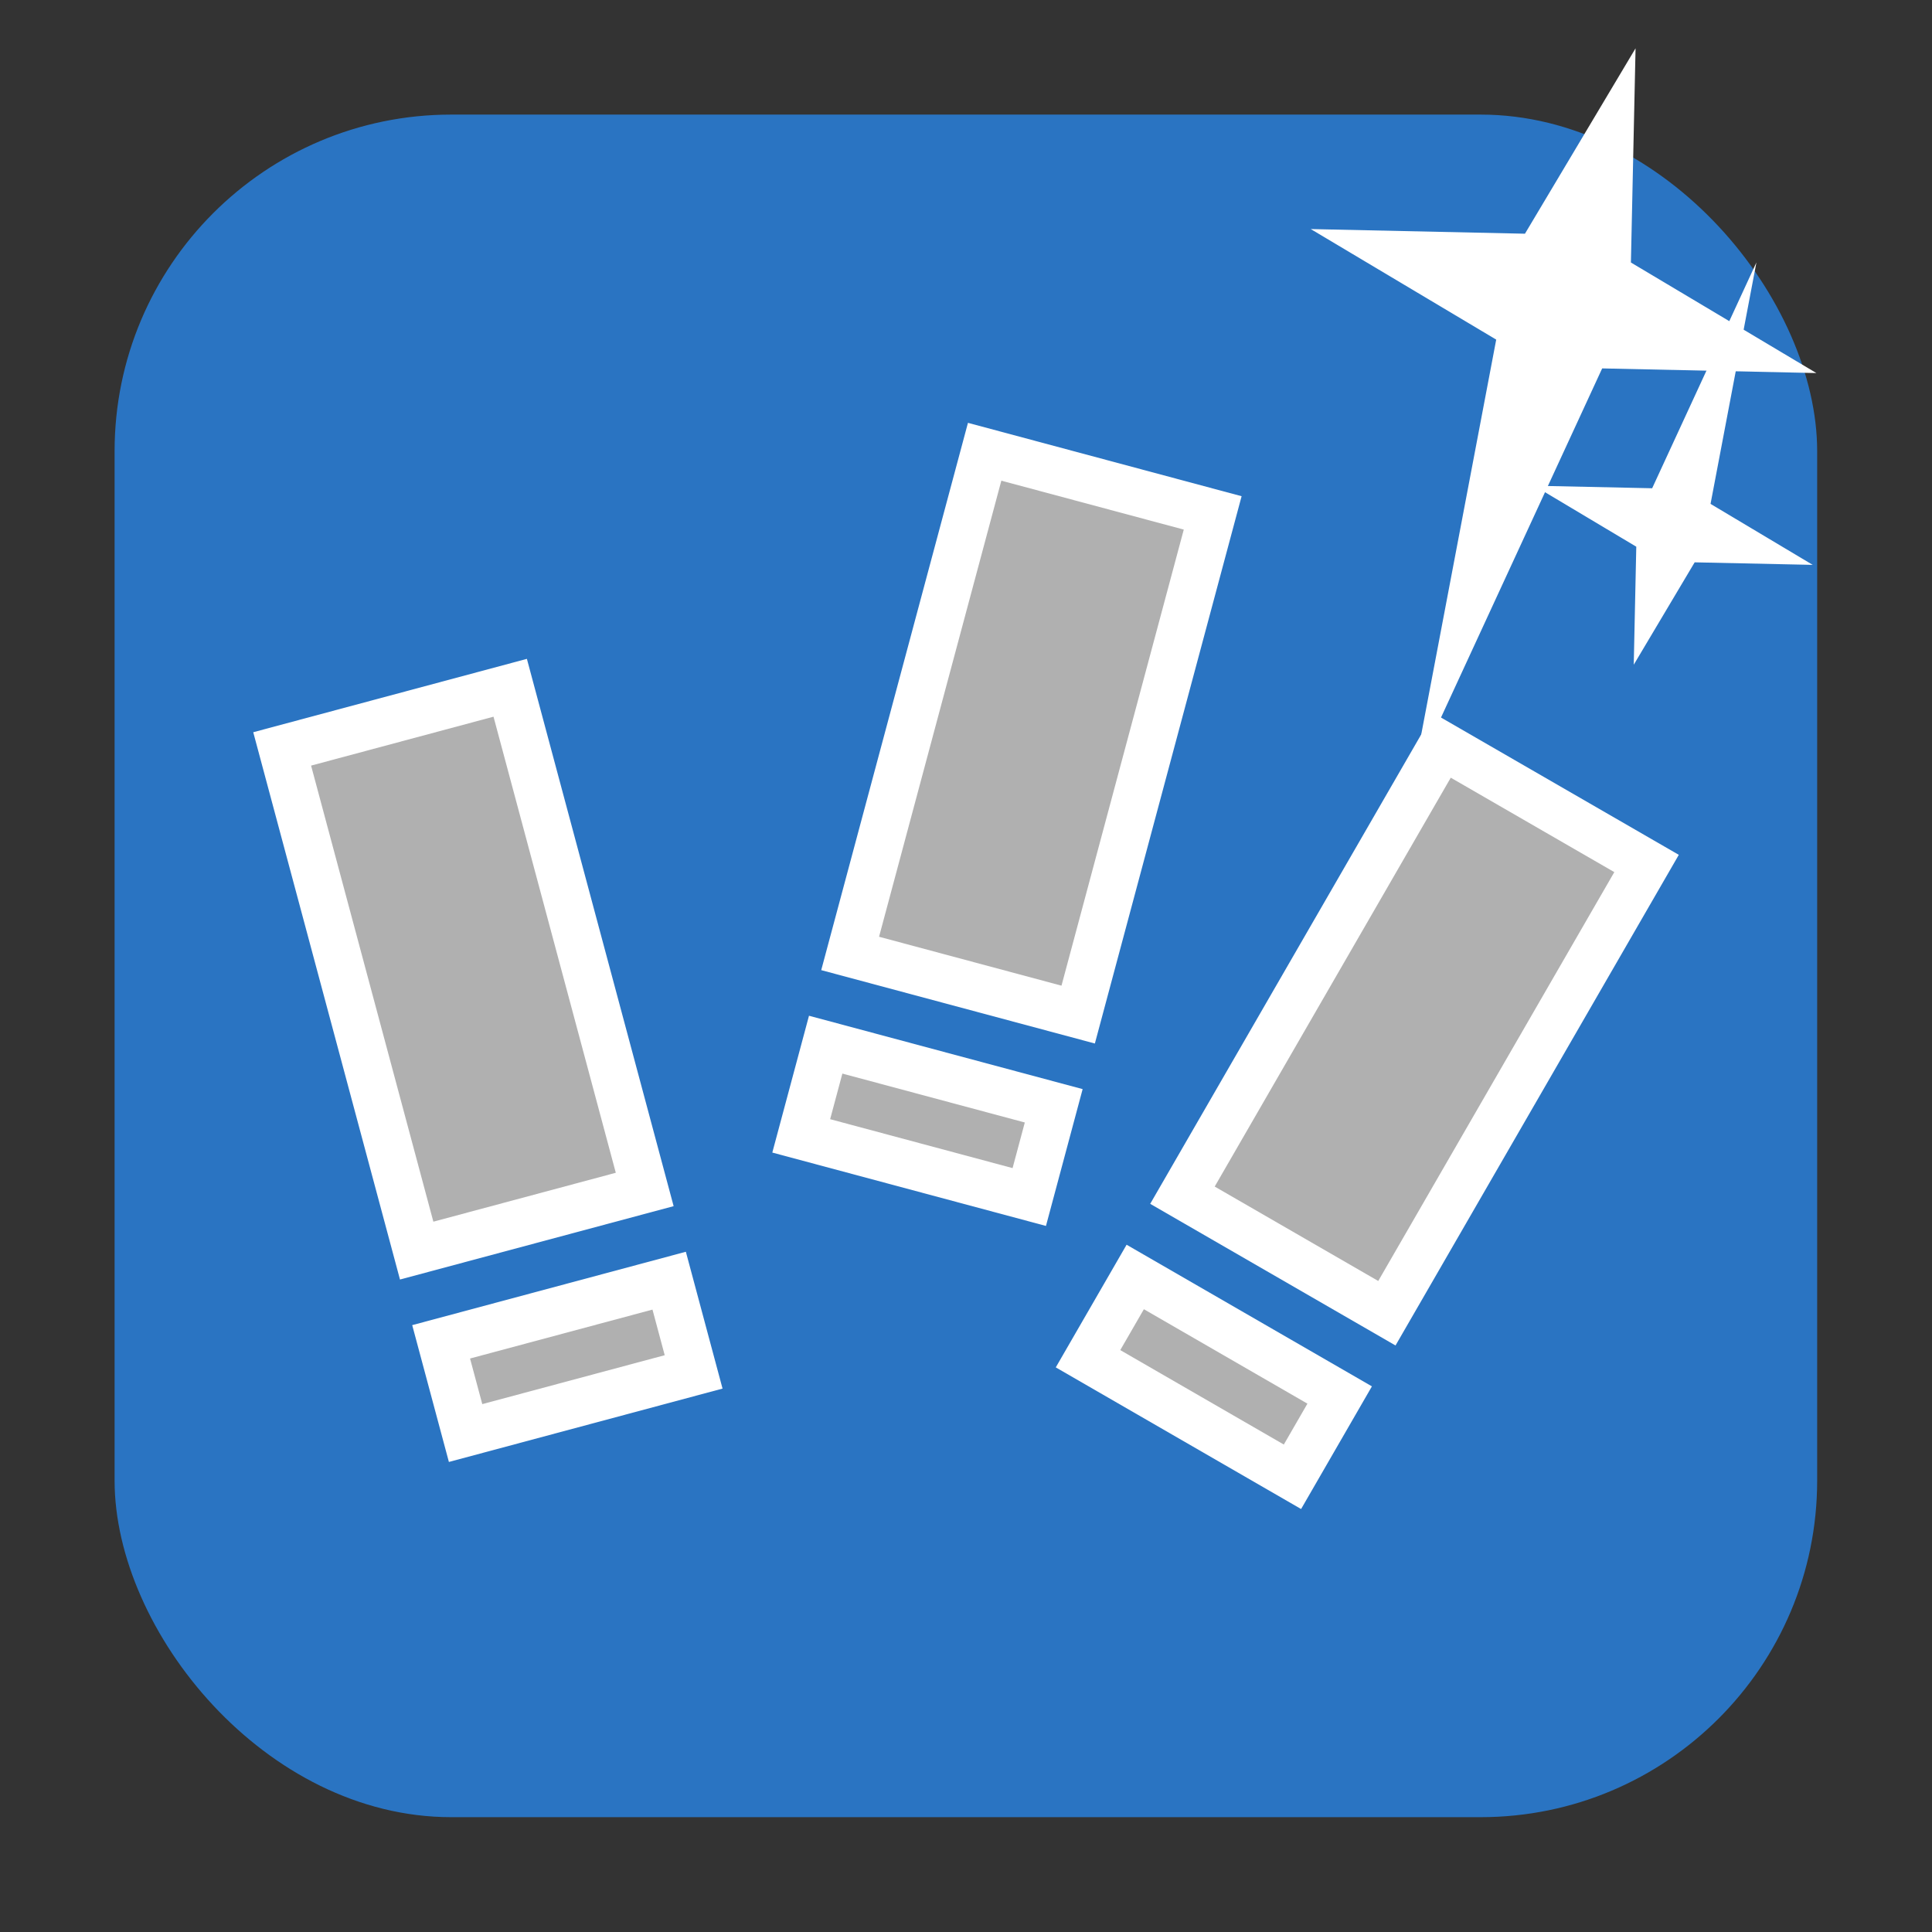 <svg xmlns="http://www.w3.org/2000/svg" viewBox="0 0 32 32" xmlns:xlink="http://www.w3.org/1999/xlink"><rect x="0" y="0" width="32" height="32" fill="#333333" stroke="none"/><defs><path id="0" d="m2 9h6v12h-6" stroke-width="1.279" fill="#fff"/><path id="1" d="m3 10h4v10h-4" fill="#b0b0b0" stroke-width="1.279"/></defs><rect width="28.2" height="28.2" x="1.898" y="1.898" fill="#2a74c2" fill-rule="evenodd" rx="5.575"/><g transform="matrix(.782 0 0 .782 3.411 3.881)" stroke-width="1.279"><g transform="matrix(.966-.259.259.966-3.261 2.37)"><use xlink:href="#0"/><path d="m2 22h6v3h-6" fill="#fff" stroke-width="1.279"/><use xlink:href="#1"/><path d="m3 23h4v1h-4" fill="#b0b0b0" stroke-width="1.279"/></g><g transform="matrix(.966.259-.259.966 16.539-5.219)"><use xlink:href="#0"/><path d="m2 22h6v3h-6" fill="#fff" stroke-width="1.279" id="2"/><use xlink:href="#1"/><path d="m3 23h4v1h-4" fill="#b0b0b0" stroke-width="1.279" id="3"/></g><g transform="matrix(.866.5-.5.866 28.768 1.349)"><use xlink:href="#0"/><use xlink:href="#2"/><use xlink:href="#1"/><use xlink:href="#3"/></g></g>

   xmlns:dc="http://purl.org/dc/elements/1.1/"
   xmlns:cc="http://creativecommons.org/ns#"
   xmlns:rdf="http://www.w3.org/1999/02/22-rdf-syntax-ns#"
   xmlns:svg="http://www.w3.org/2000/svg"
   xmlns="http://www.w3.org/2000/svg"
   xmlns:sodipodi="http://sodipodi.sourceforge.net/DTD/sodipodi-0.dtd"
   xmlns:inkscape="http://www.inkscape.org/namespaces/inkscape"
   height="32"
   width="32"
   version="1"
   id="svg8"
   sodipodi:docname="star-mime-2.svg"
   inkscape:version="0.92.1 r"&gt;
  <g transform="translate(152.47 194.05)" fill="#fff"><path d="m-125.38-193.25l-.077 3.548 3.072 1.831-3.548-.077-3.135 6.791 1.38-7.268-3.072-1.831 3.548.077z"/><path d="m-125.41-183.04l.042-1.955-1.692-1.01 1.955.042 1.727-3.741-.76 4 1.692 1.01-1.955-.042z"/></g></svg>